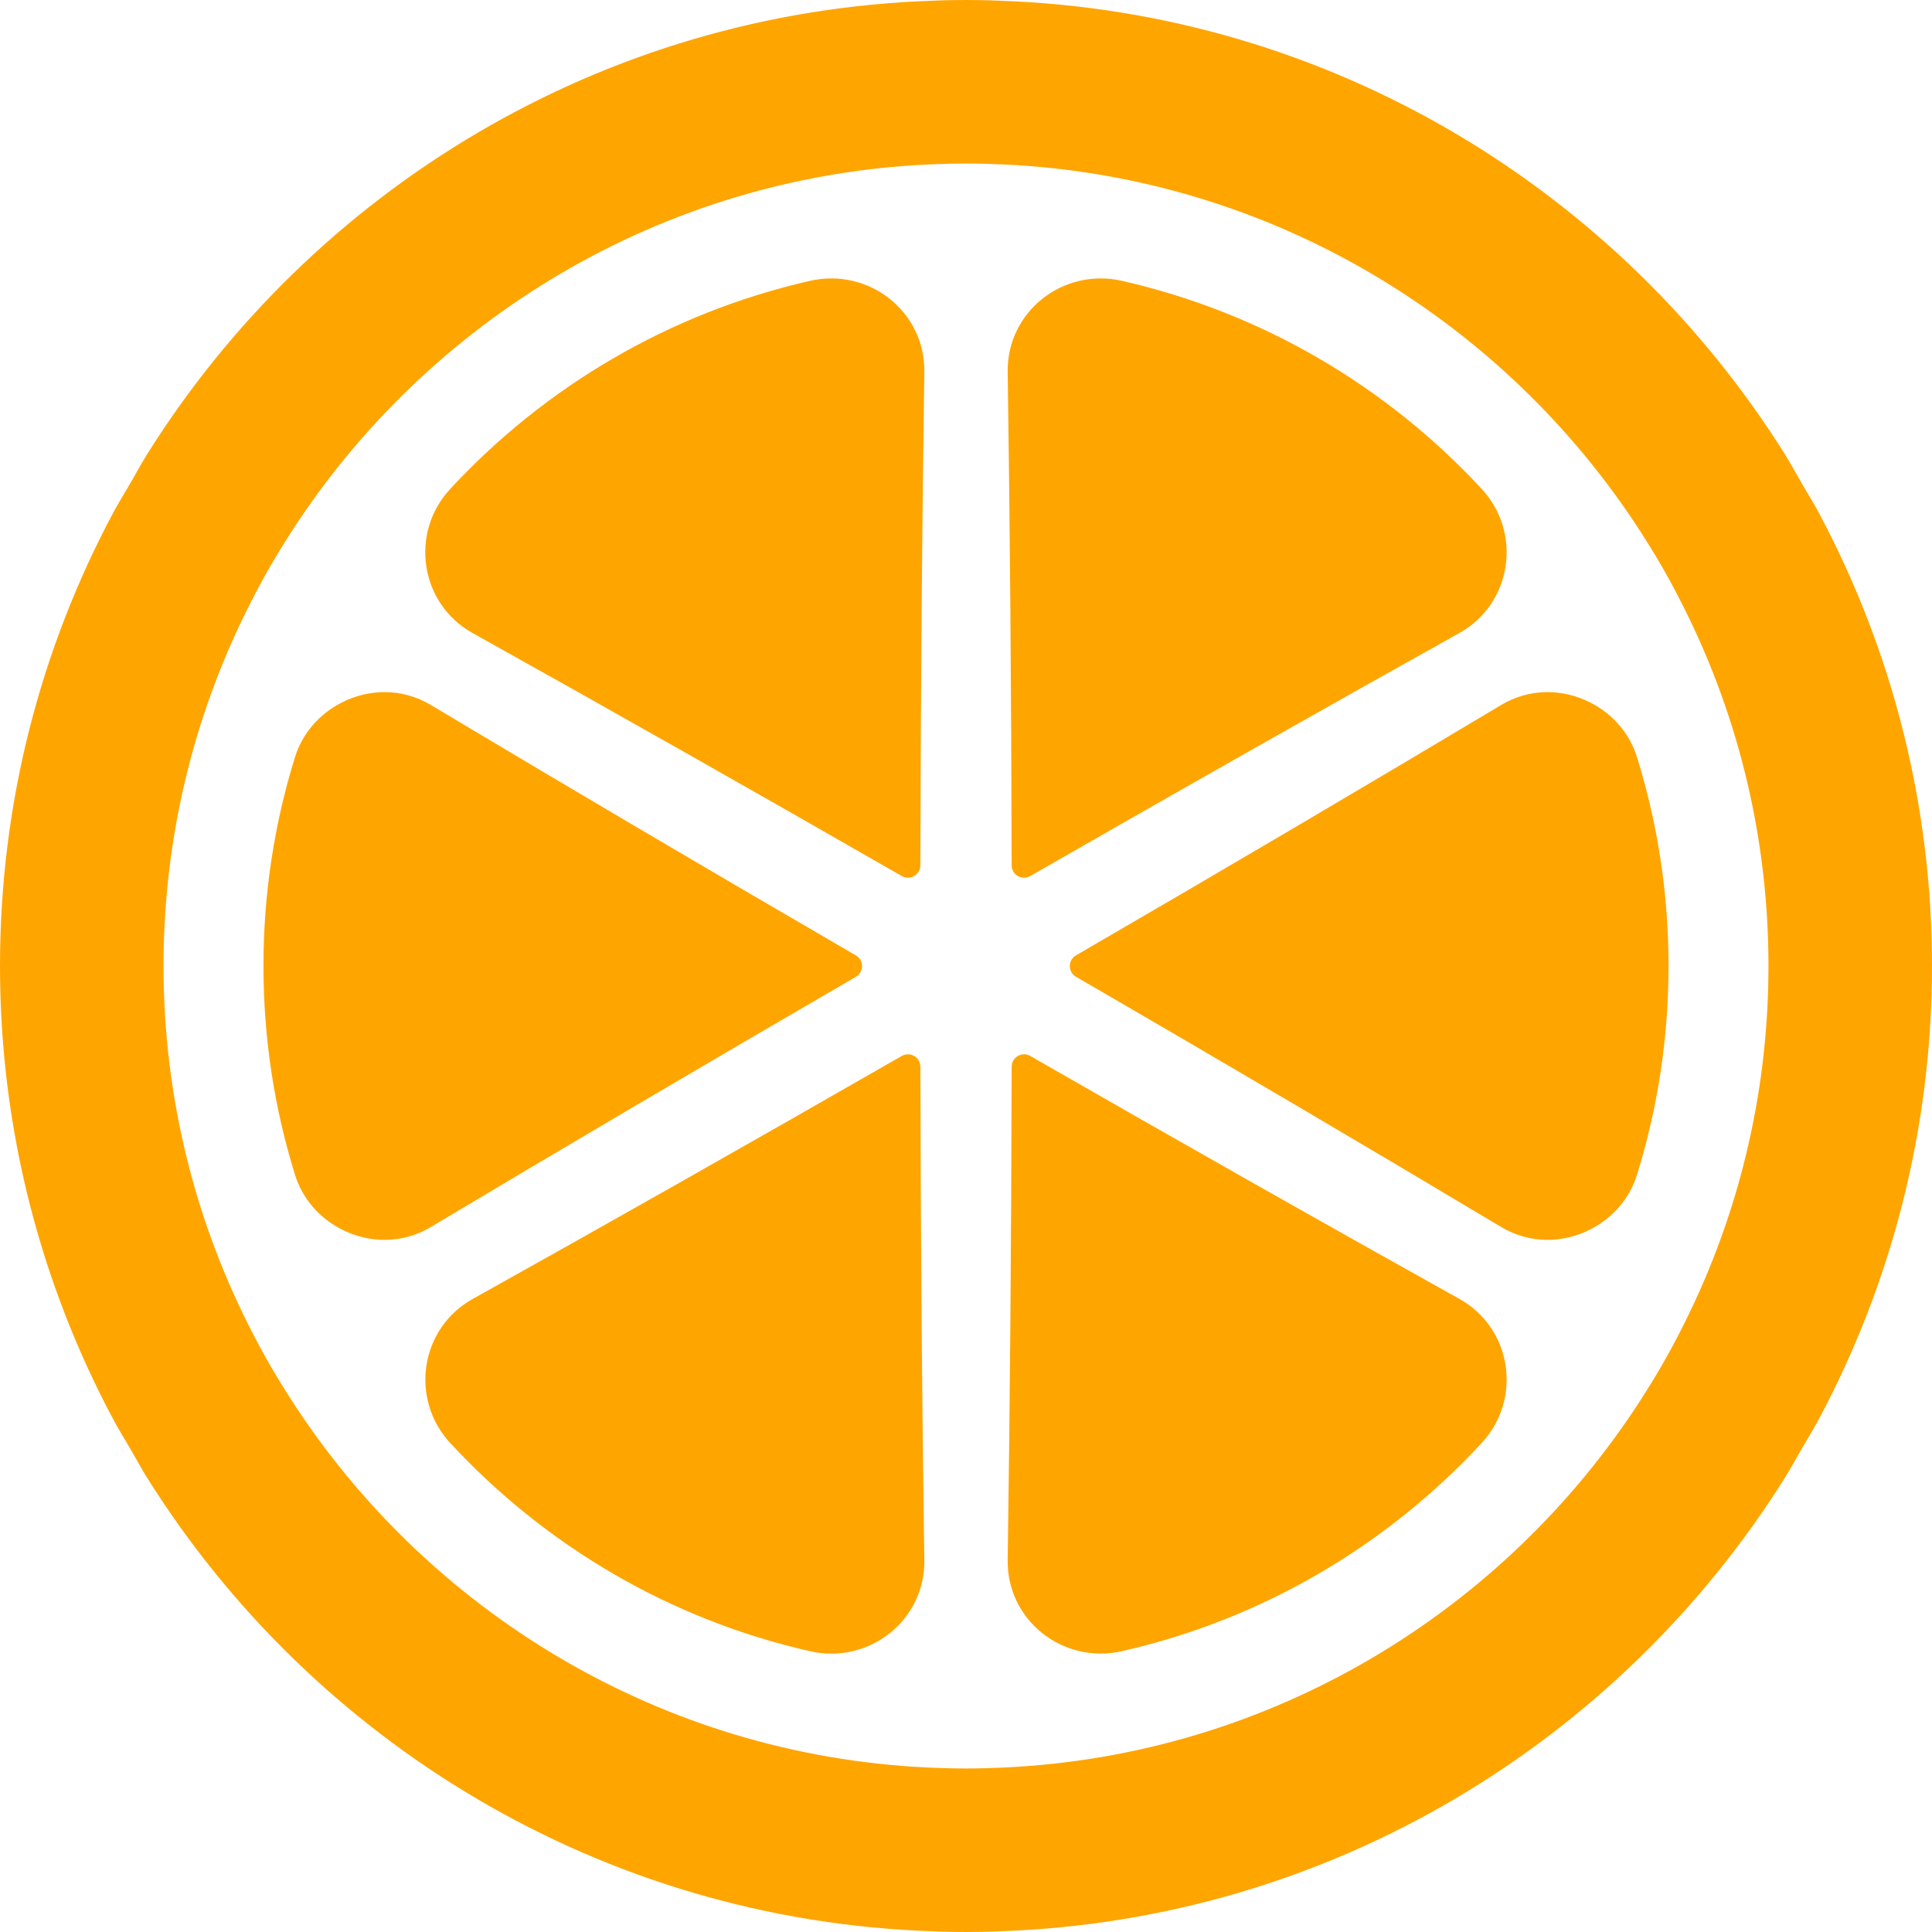<!--?xml version="1.0" encoding="utf-8"?-->
<!-- Generator: Adobe Illustrator 18.1.1, SVG Export Plug-In . SVG Version: 6.00 Build 0)  -->

<svg version="1.1" id="_x31_0" xmlns="http://www.w3.org/2000/svg" xmlns:xlink="http://www.w3.org/1999/xlink" x="0px" y="0px" viewBox="0 0 512 512" style="width: 256px; height: 256px; opacity: 1;" xml:space="preserve">
<style type="text/css">
	.st0{fill:#374149;}
</style>
<g>
	<path class="st0" d="M90.25,325.652c0.101,0.055,0.202,0.106,0.304,0.161c7.168,3.66,15.985,3.926,23.626-0.641
		c34.519-20.633,72.5-43,112.637-66.309c2.171-1.262,2.171-4.418,0-5.676c-40.172-23.312-78.13-45.71-112.637-66.355
		c-7.645-4.57-16.462-4.309-23.633-0.645c-0.102,0.051-0.207,0.106-0.309,0.161c-5.52,2.914-10.051,7.808-12.094,14.402
		c-5.406,17.437-8.325,35.98-8.325,55.226c0,19.258,2.918,37.808,8.332,55.27C80.199,317.84,84.73,322.738,90.25,325.652z" style="fill: rgb(255, 165, 0);"></path>
	<path class="st0" d="M125.238,167.762c35.121,19.578,73.484,41.289,113.746,64.402c2.176,1.25,4.91-0.328,4.918-2.84
		c0.094-46.441,0.453-90.531,1.054-130.726c0.234-16.012-14.652-27.714-30.266-24.176c-37.27,8.454-70.301,28.074-95.386,55.157
		C108.473,141.274,111.309,160,125.238,167.762z" style="fill: rgb(255, 165, 0);"></path>
	<path class="st0" d="M238.984,279.836c-40.262,23.117-78.629,44.828-113.73,64.406c-13.914,7.762-16.754,26.473-5.934,38.172
		c25.082,27.117,58.106,46.75,95.379,55.183c15.614,3.535,30.492-8.172,30.258-24.176c-0.602-40.199-0.961-84.301-1.054-130.746
		C243.894,280.164,241.16,278.586,238.984,279.836z" style="fill: rgb(255, 165, 0);"></path>
	<path class="st0" d="M297.313,437.578c37.273-8.458,70.304-28.086,95.37-55.195c10.821-11.703,7.973-30.418-5.949-38.172
		c-35.098-19.555-73.457-41.262-113.718-64.375c-2.176-1.25-4.91,0.328-4.914,2.84c-0.098,46.438-0.457,90.531-1.054,130.726
		C266.809,429.414,281.699,441.117,297.313,437.578z" style="fill: rgb(255, 165, 0);"></path>
	<path class="st0" d="M273.016,232.164c40.262-23.117,78.629-44.828,113.73-64.406c13.918-7.762,16.754-26.476,5.93-38.172
		c-25.066-27.086-58.094-46.71-95.363-55.164c-15.614-3.538-30.504,8.164-30.266,24.176c0.598,40.195,0.957,84.286,1.054,130.726
		C268.106,231.836,270.84,233.414,273.016,232.164z" style="fill: rgb(255, 165, 0);"></path>
	<path class="st0" d="M285.145,253.183c-2.172,1.262-2.172,4.418,0,5.676c40.172,23.274,78.152,45.664,112.672,66.305
		c7.64,4.57,16.453,4.309,23.625,0.649c0.106-0.055,0.21-0.11,0.316-0.164c5.516-2.918,10.047-7.813,12.09-14.406
		c5.414-17.458,8.332-36.008,8.332-55.266c0-19.25-2.914-37.794-8.325-55.23c-2.042-6.594-6.578-11.489-12.098-14.406
		c-0.102-0.051-0.199-0.106-0.301-0.157c-7.172-3.66-15.988-3.926-23.633,0.645C363.305,207.473,325.317,229.871,285.145,253.183z" style="fill: rgb(255, 165, 0);"></path>
	<path class="st0" d="M481.953,376.211C501.117,340.336,512,299.41,512,255.977s-10.883-84.317-30.047-120.188
		c-1.144-2.195-2.492-4.273-3.722-6.418c-0.418-0.738-0.851-1.485-1.289-2.226c-1.313-2.23-2.508-4.528-3.894-6.715
		C429.226,50.512,352.57,3.129,264.836,0.191C261.898,0.047,258.961,0,255.977,0c-2.938,0-5.875,0.047-8.813,0.191
		c-87.73,2.938-164.39,50.27-208.207,120.238c-1.386,2.18-2.578,4.473-3.886,6.695c-0.442,0.754-0.883,1.512-1.309,2.258
		c-1.226,2.144-2.57,4.218-3.714,6.406C10.883,171.66,0,212.543,0,255.977s10.883,84.359,30.047,120.234
		c1.336,2.507,2.843,4.89,4.254,7.336c0.195,0.336,0.39,0.675,0.586,1.007c1.36,2.332,2.618,4.727,4.07,7.016
		c43.817,69.965,120.477,117.301,208.207,120.238c2.938,0.144,5.875,0.191,8.813,0.191c2.984,0,5.922-0.047,8.859-0.191
		c87.734-2.938,164.39-50.321,208.211-120.238c1.449-2.289,2.706-4.684,4.07-7.016c0.192-0.332,0.387-0.671,0.582-1.007
		C479.11,381.102,480.621,378.718,481.953,376.211z M43.336,255.977c0-35.153,8.574-68.328,23.738-97.555
		c3.035-5.926,6.406-11.703,10.019-17.289c36.16-56.145,98.082-94.282,168.914-97.554c3.324-0.145,6.644-0.242,9.969-0.242
		c3.371,0,6.691,0.098,10.015,0.242c70.879,3.273,132.754,41.41,168.918,97.554c3.609,5.586,6.98,11.363,10.015,17.289
		c15.168,29.227,23.738,62.402,23.738,97.555c0,35.148-8.57,68.328-23.738,97.554c-3.035,5.922-6.406,11.703-10.015,17.289
		c-36.164,56.192-98.039,94.329-168.918,97.602c-3.324,0.145-6.644,0.242-10.015,0.242c-3.325,0-6.645-0.098-9.969-0.242
		c-70.832-3.273-132.754-41.41-168.914-97.602c-3.613-5.586-6.984-11.367-10.019-17.289
		C51.91,324.305,43.336,291.125,43.336,255.977z" style="fill: rgb(255, 165, 0);"></path>
</g>
</svg>
